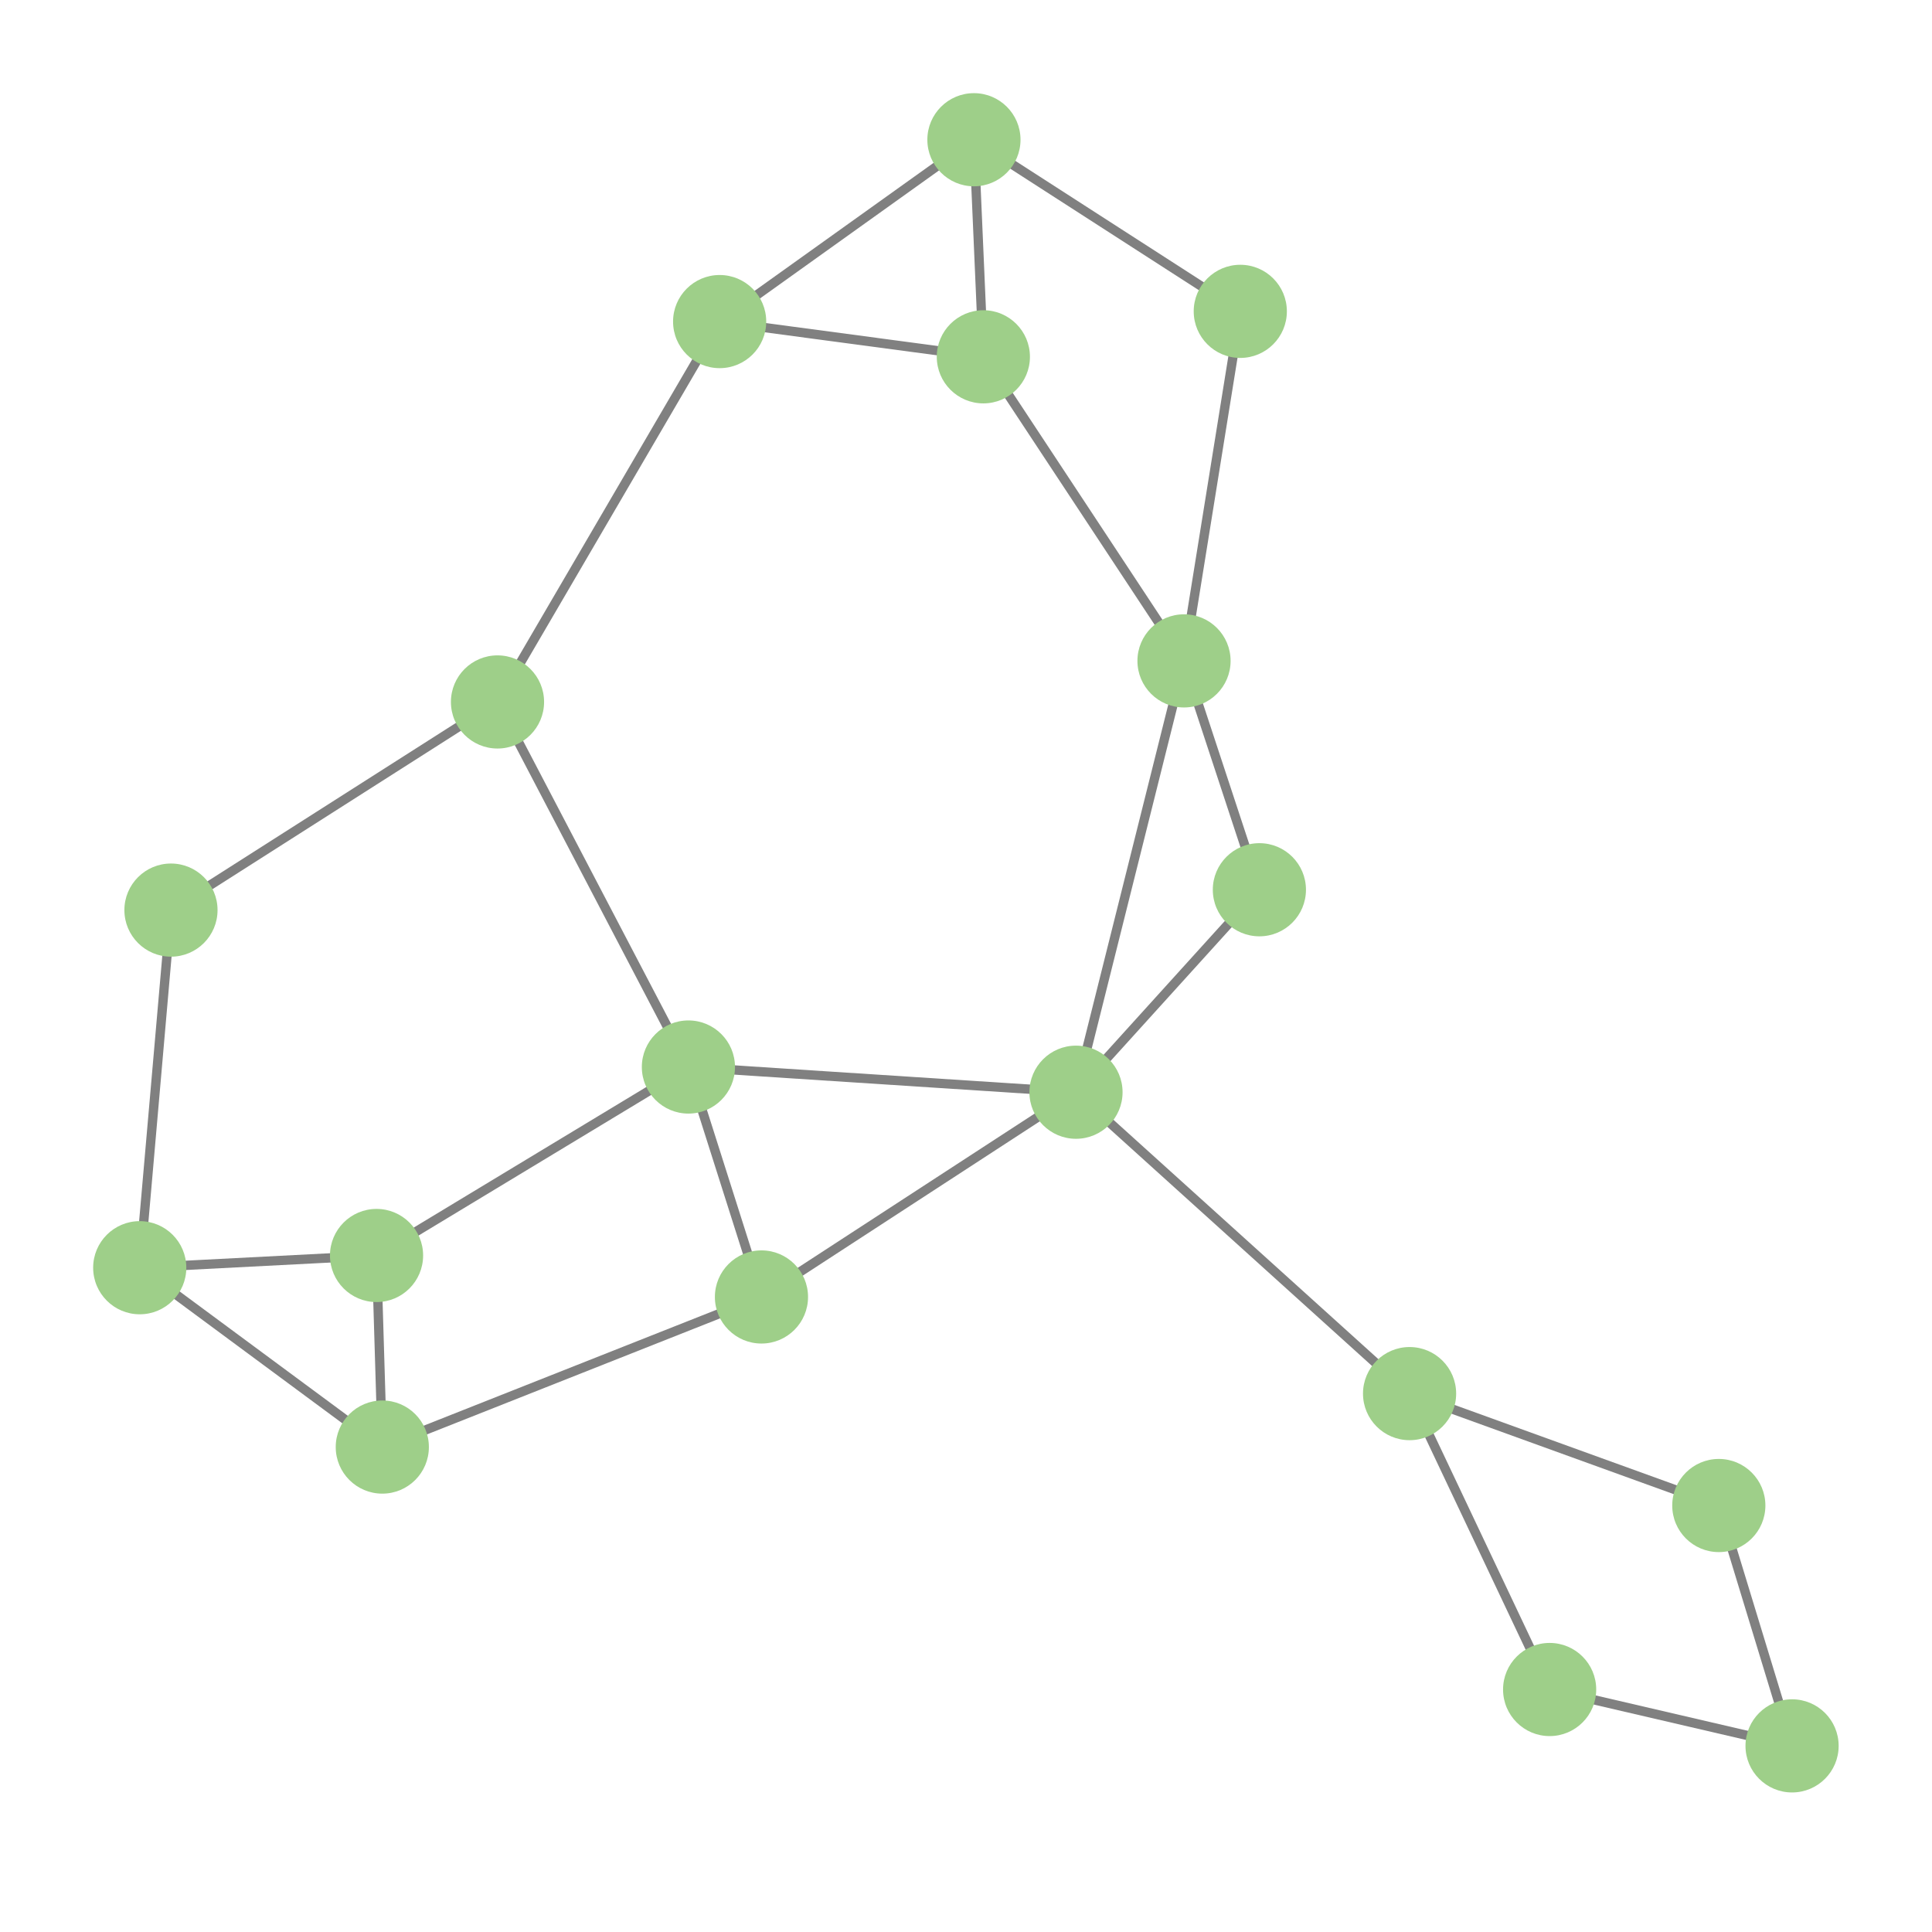 <svg width="600" height="600" xmlns="http://www.w3.org/2000/svg" style="animation-delay: 0s; animation-direction: normal; animation-duration: 0s; animation-fill-mode: none; animation-iteration-count: 1; animation-name: none; animation-play-state: running; animation-timing-function: ease; background-attachment: scroll; background-blend-mode: normal; background-clip: border-box; background-color: rgba(0, 0, 0, 0); background-image: none; background-origin: padding-box; background-position: 0% 0%; background-repeat: repeat; background-size: auto; border-bottom-color: rgb(0, 0, 0); border-bottom-left-radius: 0px; border-bottom-right-radius: 0px; border-bottom-style: none; border-bottom-width: 0px; border-collapse: separate; border-image-outset: 0px; border-image-repeat: stretch; border-image-slice: 100%; border-image-source: none; border-image-width: 1; border-left-color: rgb(0, 0, 0); border-left-style: none; border-left-width: 0px; border-right-color: rgb(0, 0, 0); border-right-style: none; border-right-width: 0px; border-top-color: rgb(0, 0, 0); border-top-left-radius: 0px; border-top-right-radius: 0px; border-top-style: none; border-top-width: 0px; bottom: auto; box-shadow: none; box-sizing: content-box; break-after: auto; break-before: auto; break-inside: auto; caption-side: top; clear: none; clip: auto; color: rgb(0, 0, 0); content: ; cursor: auto; direction: ltr; display: inline; empty-cells: show; float: none; font-family: sans-serif; font-kerning: auto; font-size: 24px; font-stretch: normal; font-style: normal; font-variant: normal; font-variant-ligatures: normal; font-variant-caps: normal; font-variant-numeric: normal; font-weight: normal; height: 600px; image-rendering: auto; isolation: auto; left: auto; letter-spacing: normal; line-height: normal; list-style-image: none; list-style-position: outside; list-style-type: disc; margin-bottom: 0px; margin-left: 0px; margin-right: 0px; margin-top: 0px; max-height: none; max-width: none; min-height: 0px; min-width: 0px; mix-blend-mode: normal; object-fit: fill; object-position: 50% 50%; offset-distance: 0px; offset-path: none; offset-rotate: auto 0deg; offset-rotation: auto 0deg; opacity: 1; orphans: 2; outline-color: rgb(0, 0, 0); outline-offset: 0px; outline-style: none; outline-width: 0px; overflow-anchor: auto; overflow-wrap: normal; overflow-x: hidden; overflow-y: hidden; padding-bottom: 20px; padding-left: 20px; padding-right: 20px; padding-top: 20px; pointer-events: auto; position: static; resize: none; right: auto; speak: normal; table-layout: auto; tab-size: 8; text-align: start; text-align-last: auto; text-decoration: none; text-indent: 0px; text-rendering: auto; text-shadow: none; text-size-adjust: auto; text-overflow: clip; text-transform: none; top: auto; touch-action: auto; transition-delay: 0s; transition-duration: 0s; transition-property: all; transition-timing-function: ease; unicode-bidi: normal; vertical-align: baseline; visibility: visible; white-space: normal; widows: 2; width: 600px; will-change: auto; word-break: normal; word-spacing: 0px; word-wrap: normal; z-index: auto; zoom: 1; -webkit-appearance: none; backface-visibility: visible; -webkit-background-clip: border-box; -webkit-background-origin: padding-box; -webkit-border-horizontal-spacing: 0px; -webkit-border-image: none; -webkit-border-vertical-spacing: 0px; -webkit-box-align: stretch; -webkit-box-decoration-break: slice; -webkit-box-direction: normal; -webkit-box-flex: 0; -webkit-box-flex-group: 1; -webkit-box-lines: single; -webkit-box-ordinal-group: 1; -webkit-box-orient: horizontal; -webkit-box-pack: start; -webkit-box-reflect: none; column-count: auto; column-gap: normal; column-rule-color: rgb(0, 0, 0); column-rule-style: none; column-rule-width: 0px; column-span: none; column-width: auto; align-content: stretch; align-items: stretch; align-self: stretch; flex-basis: auto; flex-grow: 0; flex-shrink: 1; flex-direction: row; flex-wrap: nowrap; justify-content: flex-start; -webkit-font-smoothing: auto; -webkit-highlight: none; hyphens: manual; -webkit-hyphenate-character: auto; -webkit-line-break: auto; -webkit-line-clamp: none; -webkit-locale: &quot;en&quot;; -webkit-margin-before-collapse: collapse; -webkit-margin-after-collapse: collapse; -webkit-mask-box-image: none; -webkit-mask-box-image-outset: 0px; -webkit-mask-box-image-repeat: stretch; -webkit-mask-box-image-slice: 0 fill; -webkit-mask-box-image-source: none; -webkit-mask-box-image-width: auto; -webkit-mask-clip: border-box; -webkit-mask-composite: source-over; -webkit-mask-image: none; -webkit-mask-origin: border-box; -webkit-mask-position: 0% 0%; -webkit-mask-repeat: repeat; -webkit-mask-size: auto; order: 0; perspective: none; perspective-origin: 320px 320px; -webkit-print-color-adjust: economy; -webkit-rtl-ordering: logical; shape-outside: none; shape-image-threshold: 0; shape-margin: 0px; -webkit-tap-highlight-color: rgba(0, 0, 0, 0.18); -webkit-text-combine: none; -webkit-text-decorations-in-effect: none; -webkit-text-emphasis-color: rgb(0, 0, 0); -webkit-text-emphasis-position: over; -webkit-text-emphasis-style: none; -webkit-text-fill-color: rgb(0, 0, 0); -webkit-text-orientation: vertical-right; -webkit-text-security: none; -webkit-text-stroke-color: rgb(0, 0, 0); -webkit-text-stroke-width: 0px; transform: none; transform-origin: 320px 320px; transform-style: flat; -webkit-user-drag: auto; -webkit-user-modify: read-only; user-select: text; -webkit-writing-mode: horizontal-tb; -webkit-app-region: no-drag; buffered-rendering: auto; clip-path: none; clip-rule: nonzero; mask: none; filter: none; flood-color: rgb(0, 0, 0); flood-opacity: 1; lighting-color: rgb(255, 255, 255); stop-color: rgb(0, 0, 0); stop-opacity: 1; color-interpolation: sRGB; color-interpolation-filters: linearRGB; color-rendering: auto; fill: rgb(0, 0, 0); fill-opacity: 1; fill-rule: nonzero; marker-end: none; marker-mid: none; marker-start: none; mask-type: luminance; shape-rendering: auto; stroke: none; stroke-dasharray: none; stroke-dashoffset: 0px; stroke-linecap: butt; stroke-linejoin: miter; stroke-miterlimit: 4; stroke-opacity: 1; stroke-width: 1px; alignment-baseline: auto; baseline-shift: 0px; dominant-baseline: auto; text-anchor: start; writing-mode: horizontal-tb; vector-effect: none; paint-order: fill stroke markers; d: none; cx: 0px; cy: 0px; x: 0px; y: 0px; r: 0px; rx: auto; ry: auto;" version="1.1" xmlns:xlink="http://www.w3.org/1999/xlink"><style type="text/css">svg { padding: 20px; }</style><svg xmlns="http://www.w3.org/2000/svg"><g transform="scale(2.893) translate(-194.9,-193.69)"><line class="link" x1="310.406" y1="310.938" x2="276.642" y2="332.917" style="stroke: grey; stroke-width: 1;"/><line class="link" x1="387.276" y1="381.107" x2="379.412" y2="355.305" style="stroke: grey; stroke-width: 1;"/><line class="link" x1="328.043" y1="227.113" x2="299.45" y2="208.69" style="stroke: grey; stroke-width: 1;"/><line class="link" x1="322.002" y1="264.635" x2="328.043" y2="227.113" style="stroke: grey; stroke-width: 1;"/><line class="link" x1="268.8" y1="308.232" x2="310.406" y2="310.938" style="stroke: grey; stroke-width: 1;"/><line class="link" x1="235.321" y1="328.465" x2="209.9" y2="329.777" style="stroke: grey; stroke-width: 1;"/><line class="link" x1="235.321" y1="328.465" x2="235.94" y2="349.03" style="stroke: grey; stroke-width: 1;"/><line class="link" x1="235.321" y1="328.465" x2="268.8" y2="308.232" style="stroke: grey; stroke-width: 1;"/><line class="link" x1="248.306" y1="269.043" x2="272.153" y2="228.211" style="stroke: grey; stroke-width: 1;"/><line class="link" x1="322.002" y1="264.635" x2="300.462" y2="231.993" style="stroke: grey; stroke-width: 1;"/><line class="link" x1="322.002" y1="264.635" x2="310.406" y2="310.938" style="stroke: grey; stroke-width: 1;"/><line class="link" x1="322.002" y1="264.635" x2="330.093" y2="289.203" style="stroke: grey; stroke-width: 1;"/><line class="link" x1="379.412" y1="355.305" x2="346.216" y2="343.292" style="stroke: grey; stroke-width: 1;"/><line class="link" x1="299.45" y1="208.69" x2="272.153" y2="228.211" style="stroke: grey; stroke-width: 1;"/><line class="link" x1="300.462" y1="231.993" x2="272.153" y2="228.211" style="stroke: grey; stroke-width: 1;"/><line class="link" x1="299.45" y1="208.69" x2="300.462" y2="231.993" style="stroke: grey; stroke-width: 1;"/><line class="link" x1="387.276" y1="381.107" x2="361.251" y2="375.056" style="stroke: grey; stroke-width: 1;"/><line class="link" x1="213.253" y1="291.388" x2="209.9" y2="329.777" style="stroke: grey; stroke-width: 1;"/><line class="link" x1="235.94" y1="349.03" x2="209.9" y2="329.777" style="stroke: grey; stroke-width: 1;"/><line class="link" x1="276.642" y1="332.917" x2="235.94" y2="349.03" style="stroke: grey; stroke-width: 1;"/><line class="link" x1="310.406" y1="310.938" x2="330.093" y2="289.203" style="stroke: grey; stroke-width: 1;"/><line class="link" x1="346.216" y1="343.292" x2="361.251" y2="375.056" style="stroke: grey; stroke-width: 1;"/><line class="link" x1="346.216" y1="343.292" x2="310.406" y2="310.938" style="stroke: grey; stroke-width: 1;"/><line class="link" x1="268.8" y1="308.232" x2="248.306" y2="269.043" style="stroke: grey; stroke-width: 1;"/><line class="link" x1="268.8" y1="308.232" x2="276.642" y2="332.917" style="stroke: grey; stroke-width: 1;"/><line class="link" x1="213.253" y1="291.388" x2="248.306" y2="269.043" style="stroke: grey; stroke-width: 1;"/><circle class="node" r="5" cx="379.412" cy="355.305" style="fill: rgb(158, 207, 137);"/><circle class="node" r="5" cx="387.276" cy="381.107" style="fill: rgb(158, 207, 137);"/><circle class="node" r="5" cx="213.253" cy="291.388" style="fill: rgb(158, 207, 137);"/><circle class="node" r="5" cx="268.8" cy="308.232" style="fill: rgb(158, 207, 137);"/><circle class="node" r="5" cx="248.306" cy="269.043" style="fill: rgb(158, 207, 137);"/><circle class="node" r="5" cx="276.642" cy="332.917" style="fill: rgb(158, 207, 137);"/><circle class="node" r="5" cx="346.216" cy="343.292" style="fill: rgb(158, 207, 137);"/><circle class="node" r="5" cx="310.406" cy="310.938" style="fill: rgb(158, 207, 137);"/><circle class="node" r="5" cx="361.251" cy="375.056" style="fill: rgb(158, 207, 137);"/><circle class="node" r="5" cx="330.093" cy="289.203" style="fill: rgb(158, 207, 137);"/><circle class="node" r="5" cx="235.94" cy="349.03" style="fill: rgb(158, 207, 137);"/><circle class="node" r="5" cx="209.9" cy="329.777" style="fill: rgb(158, 207, 137);"/><circle class="node" r="5" cx="299.45" cy="208.69" style="fill: rgb(158, 207, 137);"/><circle class="node" r="5" cx="300.462" cy="231.993" style="fill: rgb(158, 207, 137);"/><circle class="node" r="5" cx="272.153" cy="228.211" style="fill: rgb(158, 207, 137);"/><circle class="node" r="5" cx="322.002" cy="264.635" style="fill: rgb(158, 207, 137);"/><circle class="node" r="5" cx="235.321" cy="328.465" style="fill: rgb(158, 207, 137);"/><circle class="node" r="5" cx="328.043" cy="227.113" style="fill: rgb(158, 207, 137);"/></g></svg></svg>